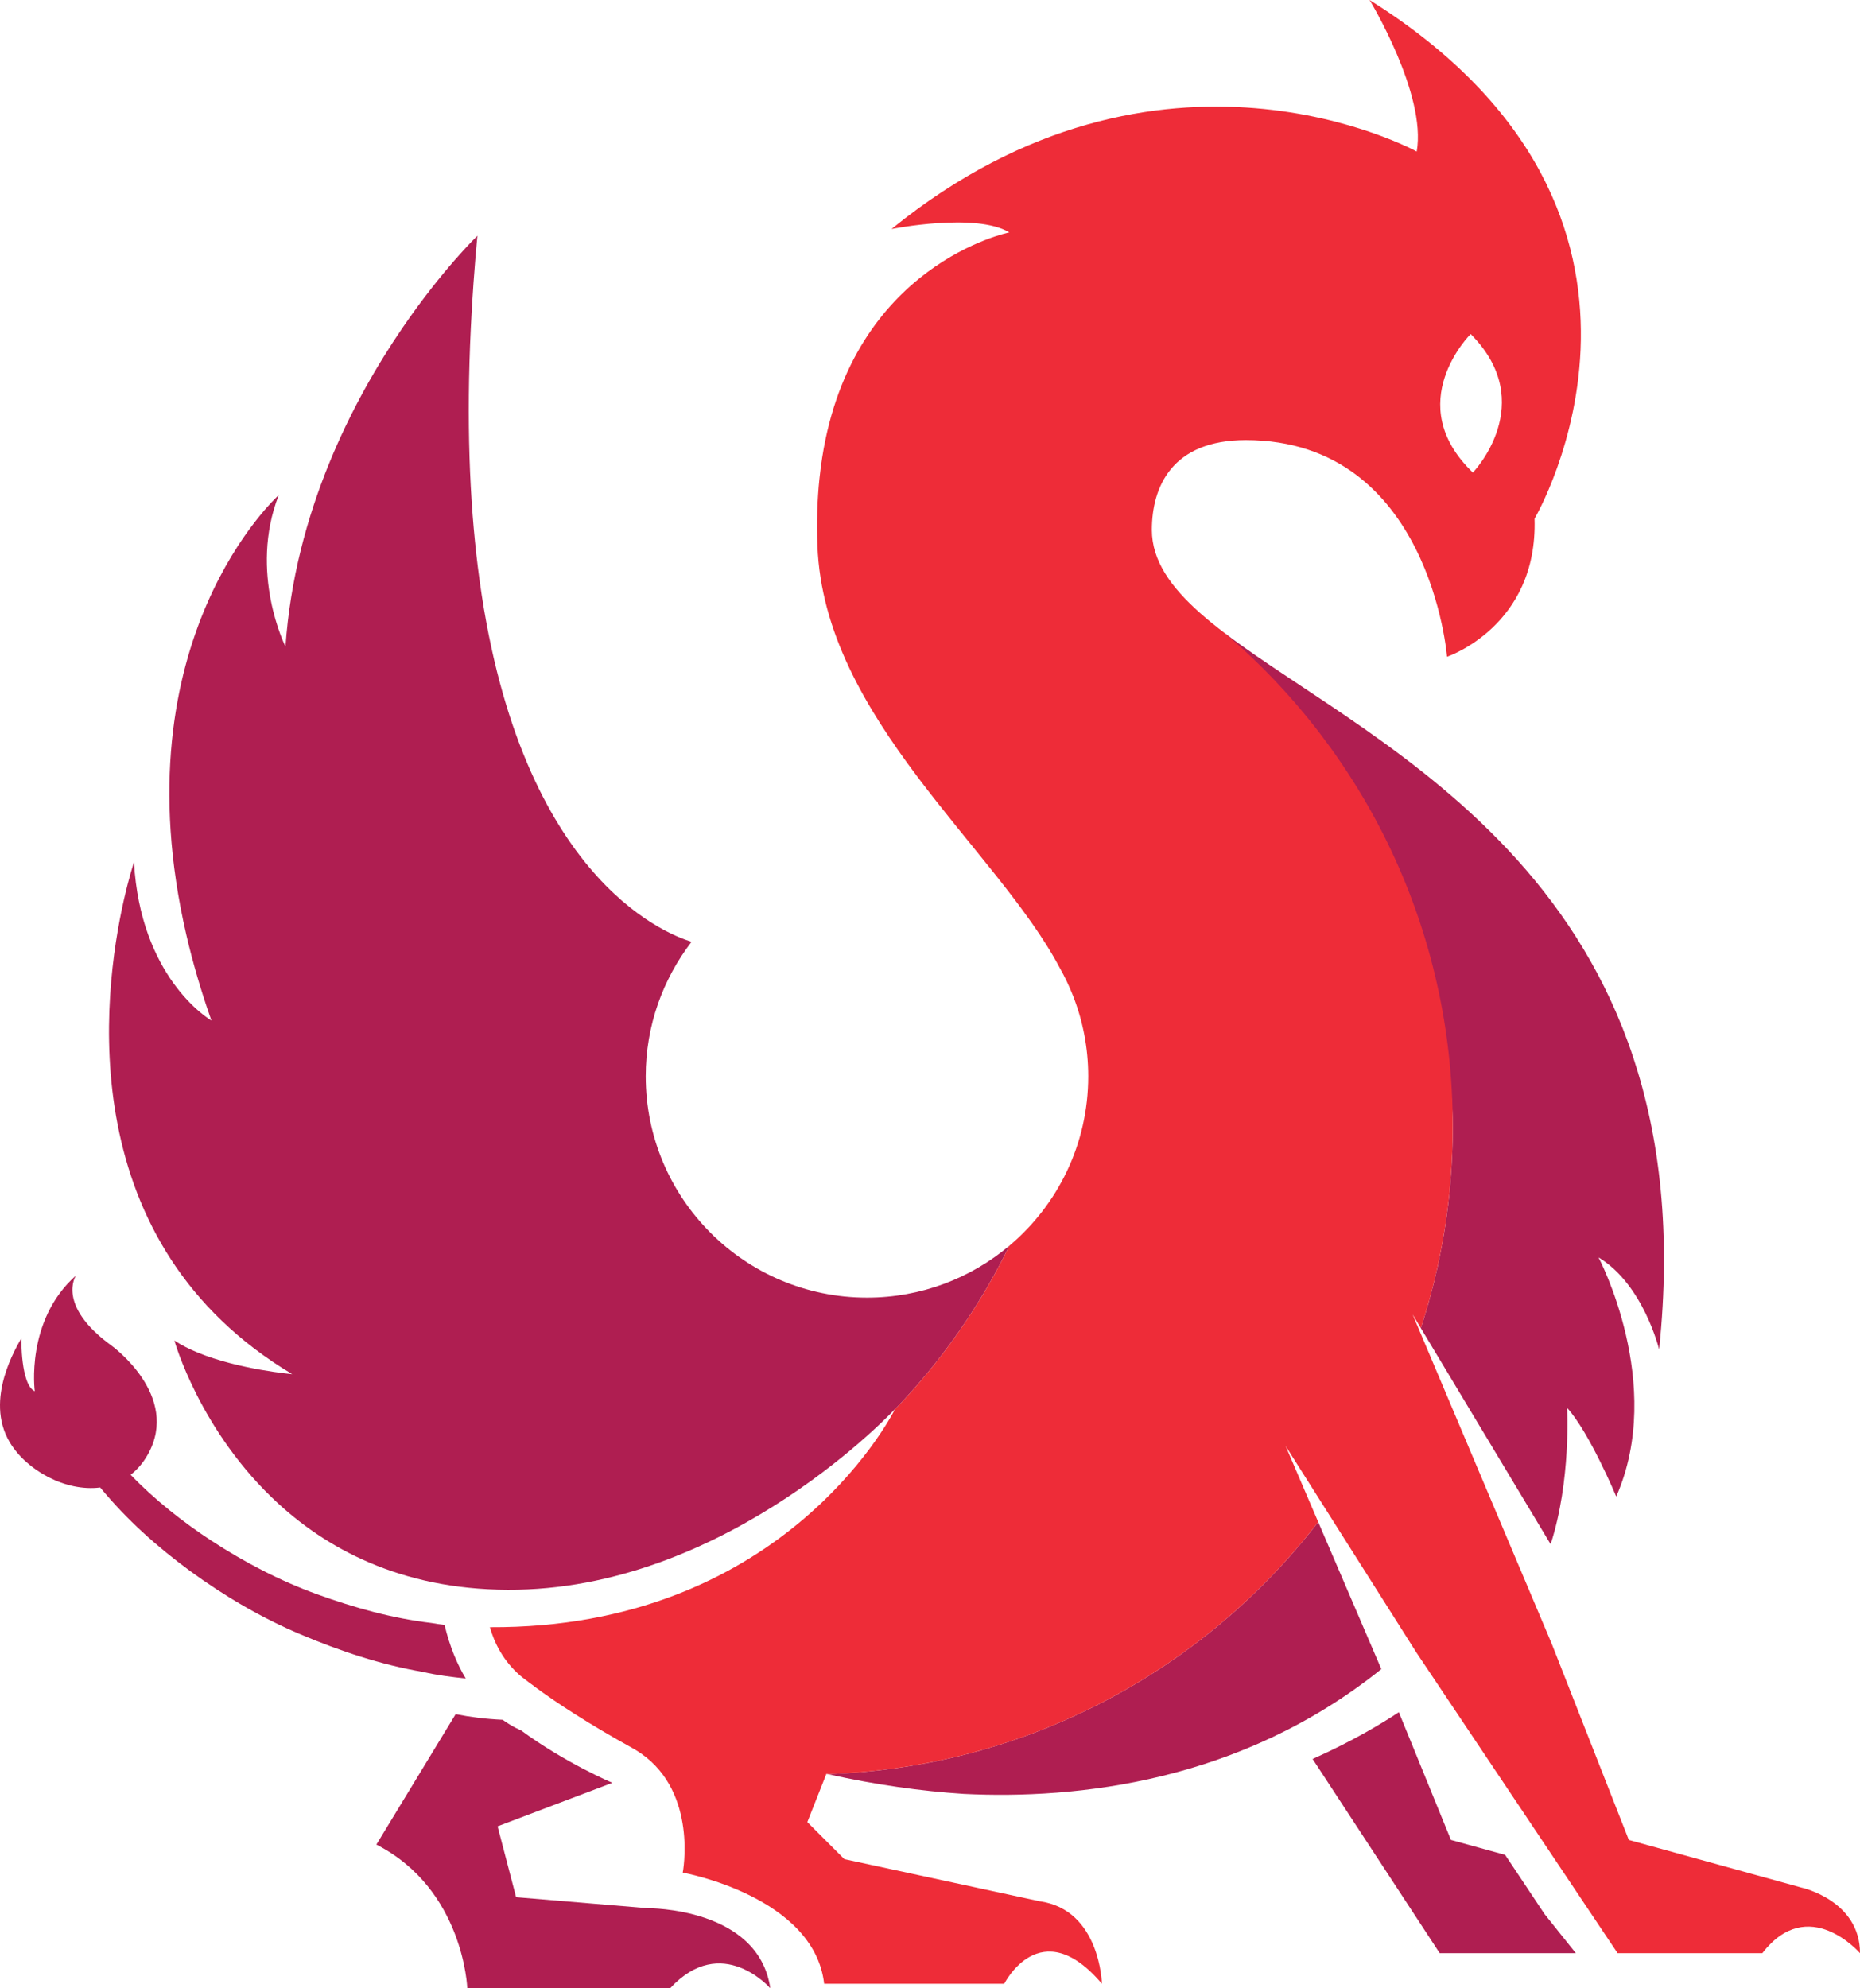 <?xml version="1.0" encoding="UTF-8" standalone="no"?>
<!-- Generator: Adobe Illustrator 25.4.1, SVG Export Plug-In . SVG Version: 6.00 Build 0)  -->

<svg
   version="1.1"
   id="Layer_1"
   x="0px"
   y="0px"
   viewBox="0 0 188 200.886"
   xml:space="preserve"
   sodipodi:docname="shapeshifter-icon-color.svg"
   width="188"
   height="200.886"
   inkscape:version="1.1.2 (b8e25be8, 2022-02-05)"
   inkscape:export-filename="/Users/johnmertic/Code/lfenergy-artwork/projects/shapeshifter/icon/color/shapeshifter-icon-color.png"
   inkscape:export-xdpi="377.10001"
   inkscape:export-ydpi="377.10001"
   xmlns:inkscape="http://www.inkscape.org/namespaces/inkscape"
   xmlns:sodipodi="http://sodipodi.sourceforge.net/DTD/sodipodi-0.dtd"
   xmlns="http://www.w3.org/2000/svg"
   xmlns:svg="http://www.w3.org/2000/svg"><defs
   id="defs233" /><sodipodi:namedview
   id="namedview231"
   pagecolor="#ffffff"
   bordercolor="#666666"
   borderopacity="1.0"
   inkscape:pageshadow="2"
   inkscape:pageopacity="0.0"
   inkscape:pagecheckerboard="0"
   showgrid="false"
   inkscape:zoom="1.127"
   inkscape:cx="332.29814"
   inkscape:cy="111.80124"
   inkscape:window-width="1469"
   inkscape:window-height="810"
   inkscape:window-x="58"
   inkscape:window-y="25"
   inkscape:window-maximized="0"
   inkscape:current-layer="Layer_1" />
<style
   type="text/css"
   id="style156">
	.st0{fill:none;}
	.st1{opacity:0.65;fill:#FFFFFF;}
	.st2{fill:#AF1E51;}
	.st3{fill:#FFFFFF;}
	.st4{opacity:0.65;}
	.st5{fill:#163963;}
	.st6{fill:#1D99D6;}
	.st7{fill:#EE2C38;}
</style>


























<path
   class="st2"
   d="m 47.074,169.589 c -0.851,-1.422 -1.615,-3.201 -2.141,-5.419 -0.445,-0.052 -0.89,-0.111 -1.331,-0.192 -3.951,-0.464 -7.807,-1.544 -11.554,-2.9 -3.756,-1.358 -7.329,-3.227 -10.689,-5.418 -2.929,-1.914 -5.768,-4.179 -8.154,-6.649 0.654,-0.519 1.248,-1.182 1.735,-2.051 3.347,-5.963 -3.665,-11.002 -3.665,-11.002 -5.62,-4.072 -3.602,-7.078 -3.602,-7.078 -5.129,4.551 -4.158,11.687 -4.158,11.687 -1.439,-0.675 -1.355,-5.36 -1.355,-5.36 -0.399,0.753 -3.799,6.13 -1.171,10.52 1.705,2.848 5.658,5.012 9.141,4.564 2.712,3.29 5.751,5.985 9.09,8.443 3.467,2.526 7.201,4.728 11.18,6.406 3.968,1.675 8.108,3.061 12.382,3.793 1.416,0.329 2.852,0.501 4.293,0.656 z"
   id="path210" />
<path
   class="st2"
   d="m 53.477,169.996 c 0.004,0.002 0.007,0.005 0.01,0.007 4.88e-4,0 9.15e-4,7e-5 0.001,7e-5 -0.104,-0.079 -0.208,-0.157 -0.307,-0.234 0.101,0.075 0.19,0.154 0.296,0.227 z"
   id="path212" />
<path
   class="st2"
   d="m 65.486,192.8 -13.32,-1.116 -1.872,-7.16 11.596,-4.394 c 0,0 -4.771,-2.017 -9.258,-5.322 -2.44e-4,6e-5 -0.003,6.7e-4 -0.003,6.7e-4 0,0 -0.763,-0.281 -1.824,-1.047 -1.725,-0.079 -3.305,-0.282 -4.749,-0.571 l -8.013,13.176 c 8.848,4.537 9.188,14.518 9.188,14.518 h 20.503 c 5.216,-5.641 10.124,0 10.124,0 -1.191,-8.195 -12.372,-8.086 -12.372,-8.086 z"
   id="path214" />
<path
   class="st2"
   d="m 152.133,187.41 -5.479,-1.511 -5.266,-12.907 c -1.649,1.097 -4.63,2.91 -8.716,4.728 l 12.847,19.622 h 13.759 l -3.153,-3.942 z"
   id="path216" />
<path
   class="st2"
   d="m 83.654,179.248 c 4.88,1.087 9.455,1.722 13.76,2 11.413,0.562 27.957,-1.172 42.201,-12.605 9.8e-4,-8.5e-4 0.002,-0.002 0.003,-0.003 l -6.378,-14.865 c -11.538,14.957 -29.402,24.783 -49.586,25.472 z"
   id="path218" />
<path
   class="st2"
   d="m 87.63,131.108 c -12.351,0 -22.363,-10.013 -22.363,-22.364 0,-5.12 1.739,-9.822 4.633,-13.592 -2.804,-0.848 -17.724,-6.778 -21.598,-37.825 -0.848,-6.793 -1.166,-14.787 -0.714,-24.194 0.142,-2.962 0.361,-6.064 0.664,-9.312 0,0 -3.514,3.379 -7.56,9.292 -5.034,7.358 -10.893,18.64 -11.837,32.223 0,0 -3.743,-7.486 -0.681,-15.313 0,0 -16.26,14.549 -9.341,44.429 0.638,2.755 1.473,5.64 2.535,8.657 0,0 -1.904,-1.088 -3.839,-3.778 -1.815,-2.522 -3.658,-6.453 -3.987,-12.216 0,0 -7.687,22.624 3.76,40.166 2.801,4.292 6.748,8.281 12.233,11.559 0,0 -5.358,-0.466 -9.521,-2.169 -0.868,-0.355 -1.684,-0.764 -2.389,-1.234 0,0 2.56,9.212 10.52,16.494 5.343,4.888 13.12,8.908 24.19,8.687 21.618,-0.43 38.136,-18.264 38.136,-18.264 0,0 -0.009,0.018 -0.027,0.054 4.675,-4.849 8.597,-10.428 11.581,-16.549 -3.89,3.276 -8.912,5.249 -14.396,5.249 z"
   id="path220" />
<g
   id="g228"
   transform="translate(-2.625,-2)">
	<path
   class="st0"
   d="m 151.273,35.749 c 0,0 -7.07,6.999 0.224,13.998 0,0 6.744,-6.999 -0.224,-13.998 z"
   id="path222" />
	<path
   class="st2"
   d="m 149.464,115.828 c 0,7.108 -1.133,13.951 -3.228,20.359 l 13.119,21.835 c 2.085,-6.419 1.665,-13.779 1.665,-13.779 2.269,2.496 4.967,8.961 4.967,8.961 4.991,-11.344 -1.791,-24.161 -1.791,-24.161 4.537,2.722 6.125,9.301 6.125,9.301 4.915,-47.043 -28.471,-60.674 -43.83,-72.316 5.098,16.259 22.973,29.862 22.973,49.8 z"
   id="path224" />
	<path
   class="st7"
   d="m 184.783,192.735 -17.525,-4.836 -7.795,-19.83 -13.335,-31.555 -0.721,-1.707 0.829,1.38 c 2.095,-6.408 3.228,-13.251 3.228,-20.359 0,-19.938 -8.914,-37.793 -22.973,-49.8 -0.903,-0.685 -1.744,-1.363 -2.511,-2.04 -3.047,-2.69 -4.93,-5.373 -4.93,-8.448 0,-4.31 1.992,-9.089 9.528,-9.075 18.603,0.034 20.304,21.892 20.304,21.892 0,0 9.188,-3.063 8.848,-13.952 0,0 18.036,-30.626 -16.674,-52.405 0,0 5.785,9.528 4.764,15.313 0,0 -25.862,-14.292 -53.086,7.827 0,0 8.507,-1.702 11.91,0.34 0,0 -15.845,3.169 -18.92,22.769 -0.108,0.691 -0.201,1.402 -0.276,2.135 -0.214,2.075 -0.29,4.318 -0.2,6.744 0.645,17.42 18.073,30.545 24.486,42.651 0.51,0.904 0.96,1.847 1.344,2.823 0.992,2.523 1.541,5.268 1.541,8.143 0,6.868 -3.096,13.012 -7.968,17.115 -2.984,6.121 -6.906,11.7 -11.581,16.549 -0.613,1.201 -11.735,22.142 -40.929,21.998 0.447,1.565 1.326,3.378 3.047,4.877 0.15,0.13 0.316,0.253 0.479,0.378 0.047,0.036 0.092,0.072 0.14,0.107 0.1,0.077 0.204,0.156 0.307,0.234 0.009,0.007 0.017,0.013 0.026,0.02 0.199,0.138 0.376,0.272 0.54,0.403 2.313,1.706 5.486,3.767 9.85,6.185 0.317,0.176 0.615,0.362 0.896,0.558 5.749,4.013 4.208,12.033 4.208,12.033 0,0 13.272,2.382 14.292,11.23 h 18.206 c 0,0 3.658,-7.317 9.869,0 0,0 -0.17,-7.487 -6.295,-8.338 l -19.737,-4.254 -3.743,-3.743 1.915,-4.845 0.013,-0.032 c 0.042,0.009 0.083,0.018 0.124,0.028 20.183,-0.689 38.047,-10.516 49.586,-25.472 l -3.297,-7.685 4.151,6.554 9.043,14.279 11.367,16.98 4.833,7.22 3.377,5.044 0.786,1.173 h 0.51 3.463 10.659 c 4.651,-6.04 9.869,0 9.869,0 0,-5.303 -5.842,-6.607 -5.842,-6.607 z M 151.273,35.749 c 6.968,6.999 0.224,13.998 0.224,13.998 -7.293,-6.999 -0.224,-13.998 -0.224,-13.998 z"
   id="path226" />
</g>
</svg>
